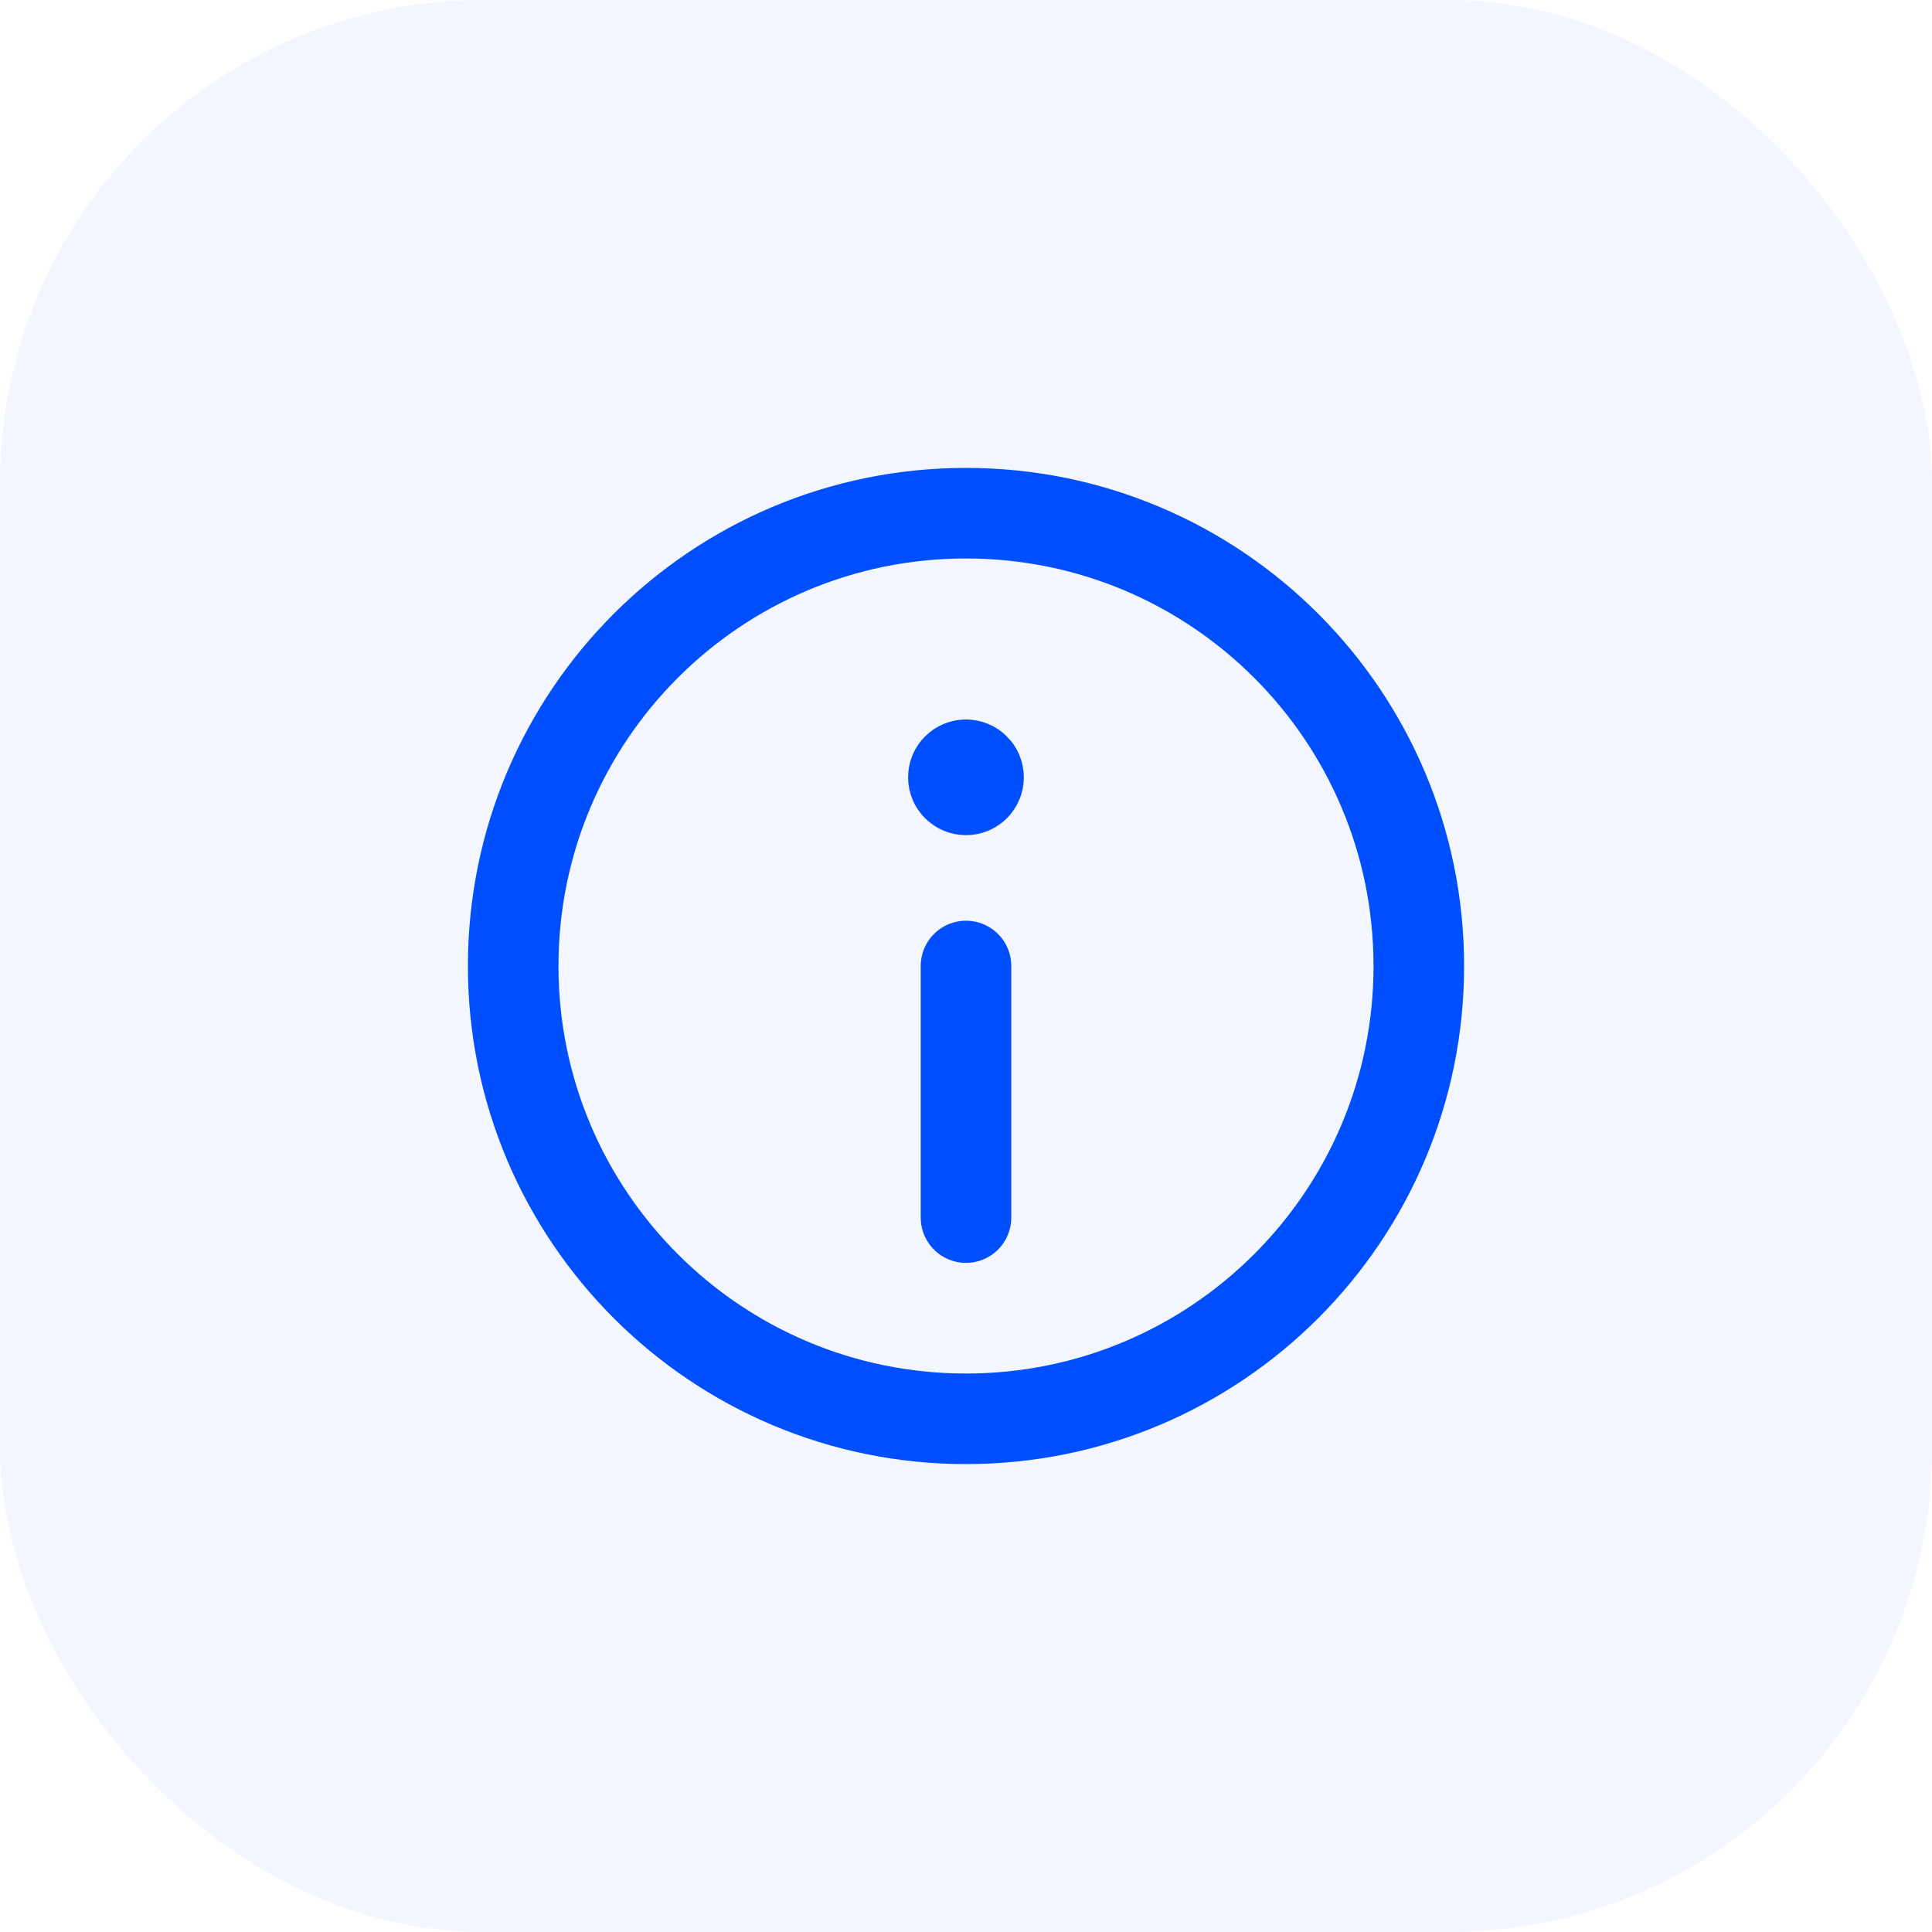 <svg width="32" height="32" viewBox="0 0 32 32" fill="none" xmlns="http://www.w3.org/2000/svg">
<rect width="32" height="32" rx="8" fill="#004FFE" fill-opacity="0.05"/>
<path d="M15.999 12.667C15.884 12.667 15.79 12.76 15.791 12.875C15.791 12.99 15.885 13.083 16 13.083C16.115 13.083 16.208 12.99 16.208 12.875C16.208 12.76 16.115 12.667 15.999 12.667" stroke="#004FFE" stroke-width="1.5" stroke-linecap="round" stroke-linejoin="round"/>
<path fill-rule="evenodd" clip-rule="evenodd" d="M16 23.5V23.5C11.857 23.5 8.5 20.142 8.5 16V16C8.5 11.857 11.857 8.5 16 8.5V8.5C20.142 8.5 23.5 11.857 23.5 16V16C23.5 20.142 20.142 23.5 16 23.5Z" stroke="#004FFE" stroke-width="1.5" stroke-linecap="round" stroke-linejoin="round"/>
<path d="M16 16V20.167" stroke="#004FFE" stroke-width="1.5" stroke-linecap="round" stroke-linejoin="round"/>
</svg>
